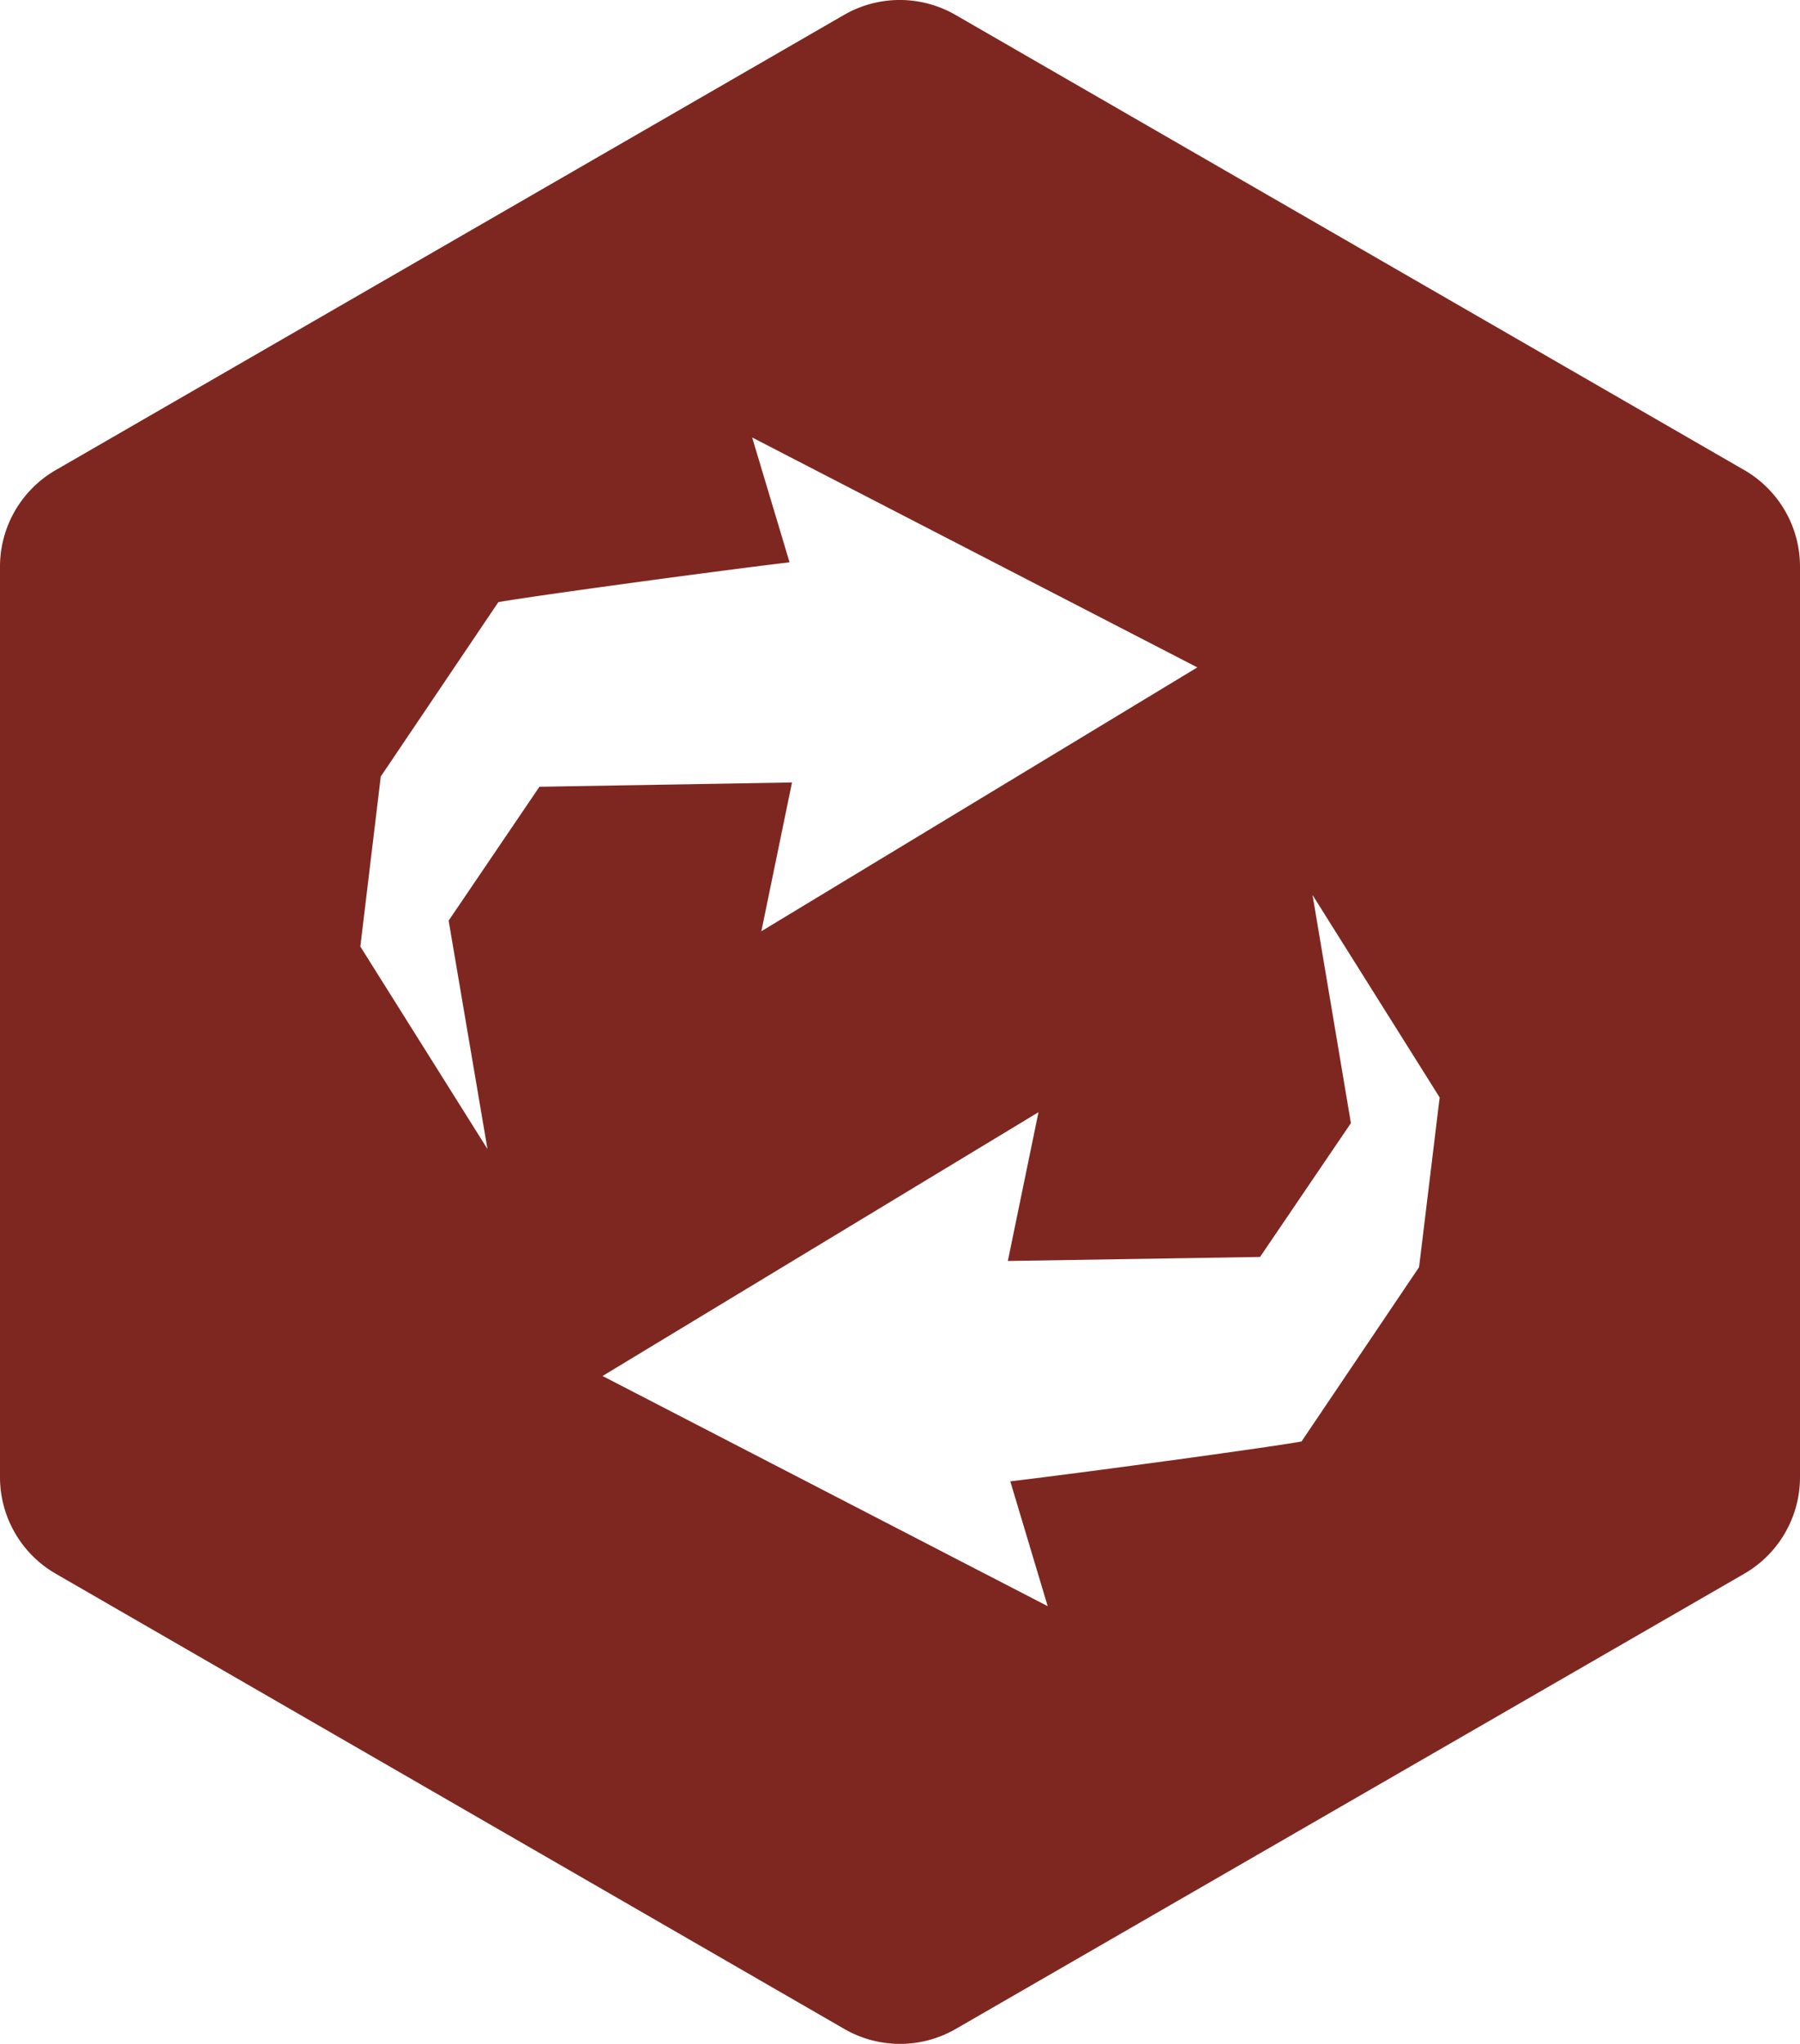 <svg xmlns="http://www.w3.org/2000/svg" xmlns:xlink="http://www.w3.org/1999/xlink" width="35.227" height="40.001" viewBox="0 0 35.227 40.001">
  <defs>
    <clipPath id="clip-path">
      <rect id="Rectangle_10316" data-name="Rectangle 10316" width="35.227" height="40.001" fill="#7e2720"/>
    </clipPath>
  </defs>
  <g id="Group_42540" data-name="Group 42540" transform="translate(0 0)">
    <g id="Group_42540-2" data-name="Group 42540" transform="translate(0 0)" clip-path="url(#clip-path)">
      <path id="Path_209929" data-name="Path 209929" d="M34.136,9.2,18.7.292a2.183,2.183,0,0,0-2.182,0L1.091,9.2A2.182,2.182,0,0,0,0,11.092V28.91A2.183,2.183,0,0,0,1.091,30.8l15.432,8.909a2.18,2.18,0,0,0,2.182,0L34.136,30.8a2.183,2.183,0,0,0,1.091-1.89V11.092A2.182,2.182,0,0,0,34.136,9.2M9.54,22.488,7.052,18.525l.4-3.328,2.3-3.411c.434-.087,4.093-.589,5.7-.781l-.732-2.443,8.712,4.5-8.532,5.164.6-2.912-4.943.084-1.777,2.62ZM27.772,24.8l-2.3,3.411c-.434.087-4.093.589-5.7.781l.732,2.443-8.712-4.505,8.532-5.163-.6,2.912L24.66,24.6l1.778-2.619-.751-4.465,2.488,3.963Z" transform="translate(0 0)" fill="#7e2720"/>
    </g>
  </g>
</svg>
